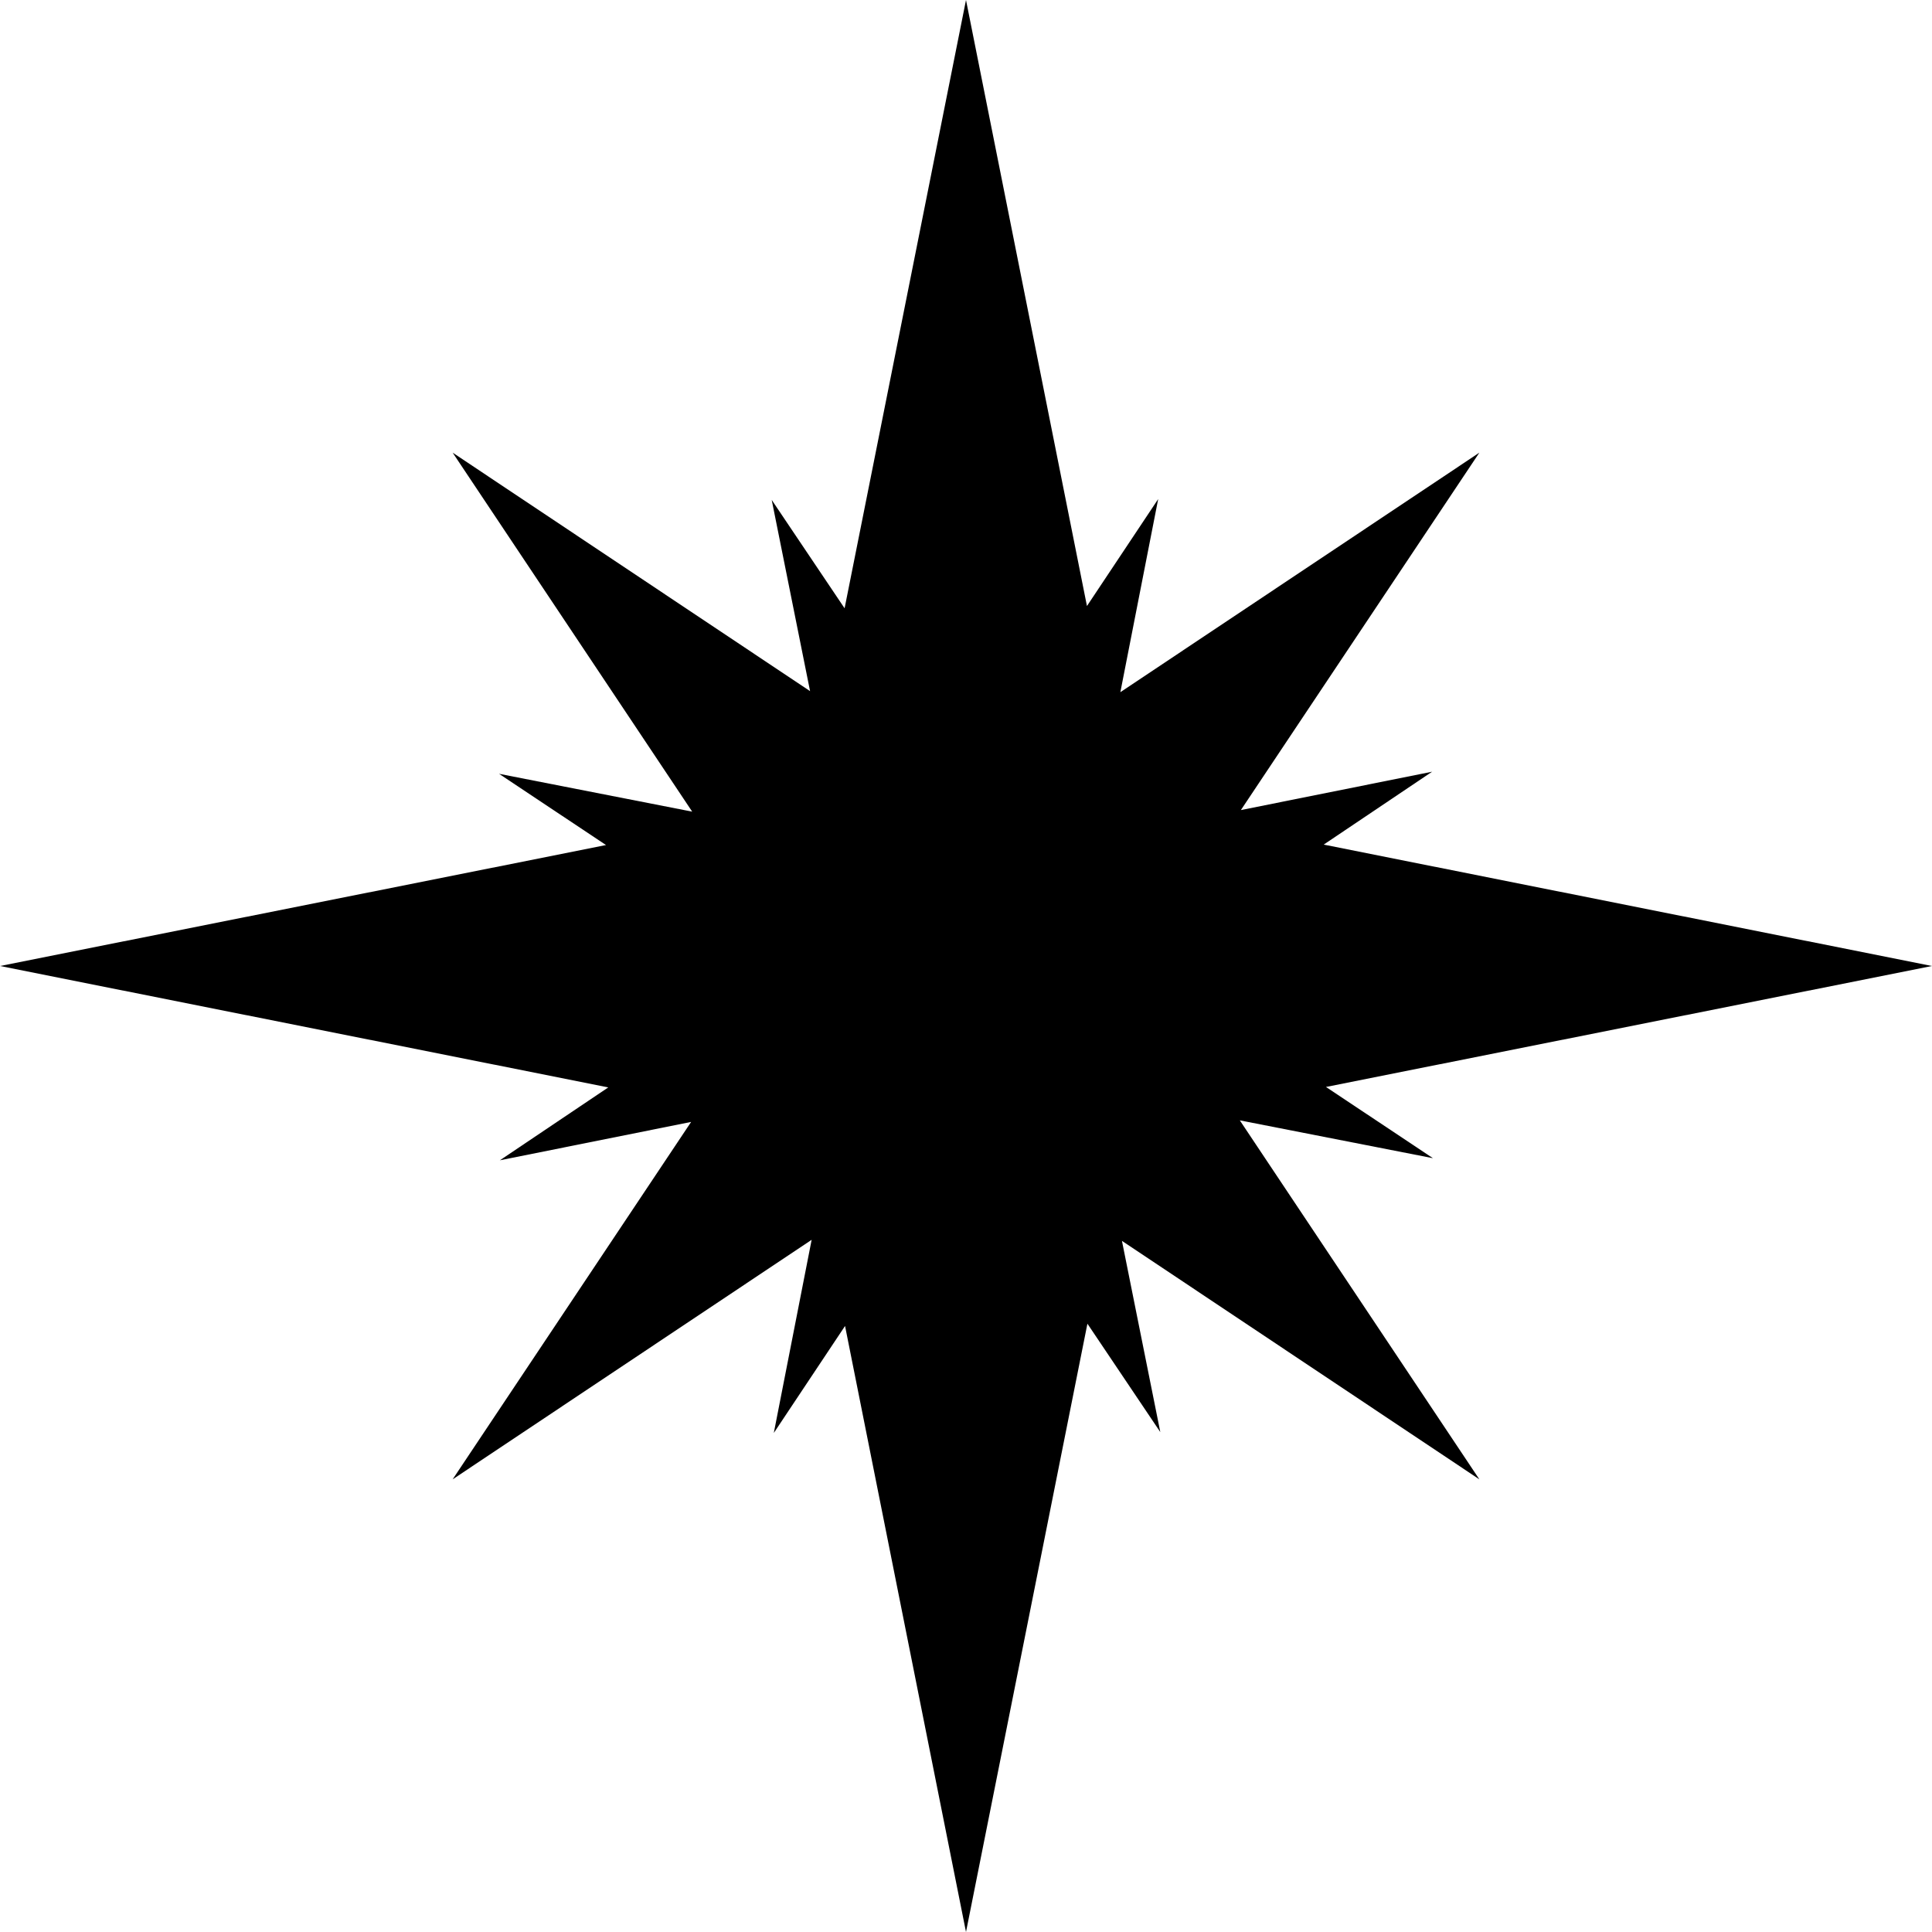 <?xml version="1.0" encoding="utf-8"?>
<!-- Generator: Adobe Illustrator 24.0.2, SVG Export Plug-In . SVG Version: 6.00 Build 0)  -->
<svg version="1.1" id="Слой_1" xmlns="http://www.w3.org/2000/svg" xmlns:xlink="http://www.w3.org/1999/xlink" x="0px" y="0px"
	 viewBox="0 0 2000 2000" style="enable-background:new 0 0 2000 2000;" xml:space="preserve">
<path d="M1531.43,1531.42l-370-246.88l39.71,197.96l-75.45-112.21L1000,2000l-125.21-627.36l-73.75,110.76l39.17-199.95
	l-371.64,247.97l246.88-370l-197.96,39.71l112.21-75.45L0,1000l627.36-125.21L516.6,801.04l199.95,39.17L468.58,468.58l370,246.88
	L798.87,517.5l75.45,112.21L1000,0l125.21,627.36l73.75-110.76l-39.17,199.95l371.64-247.97l-246.88,370l197.96-39.71l-112.21,75.45
	L2000,1000l-627.36,125.21l110.76,73.75l-199.95-39.17L1531.43,1531.42z"/>
</svg>
